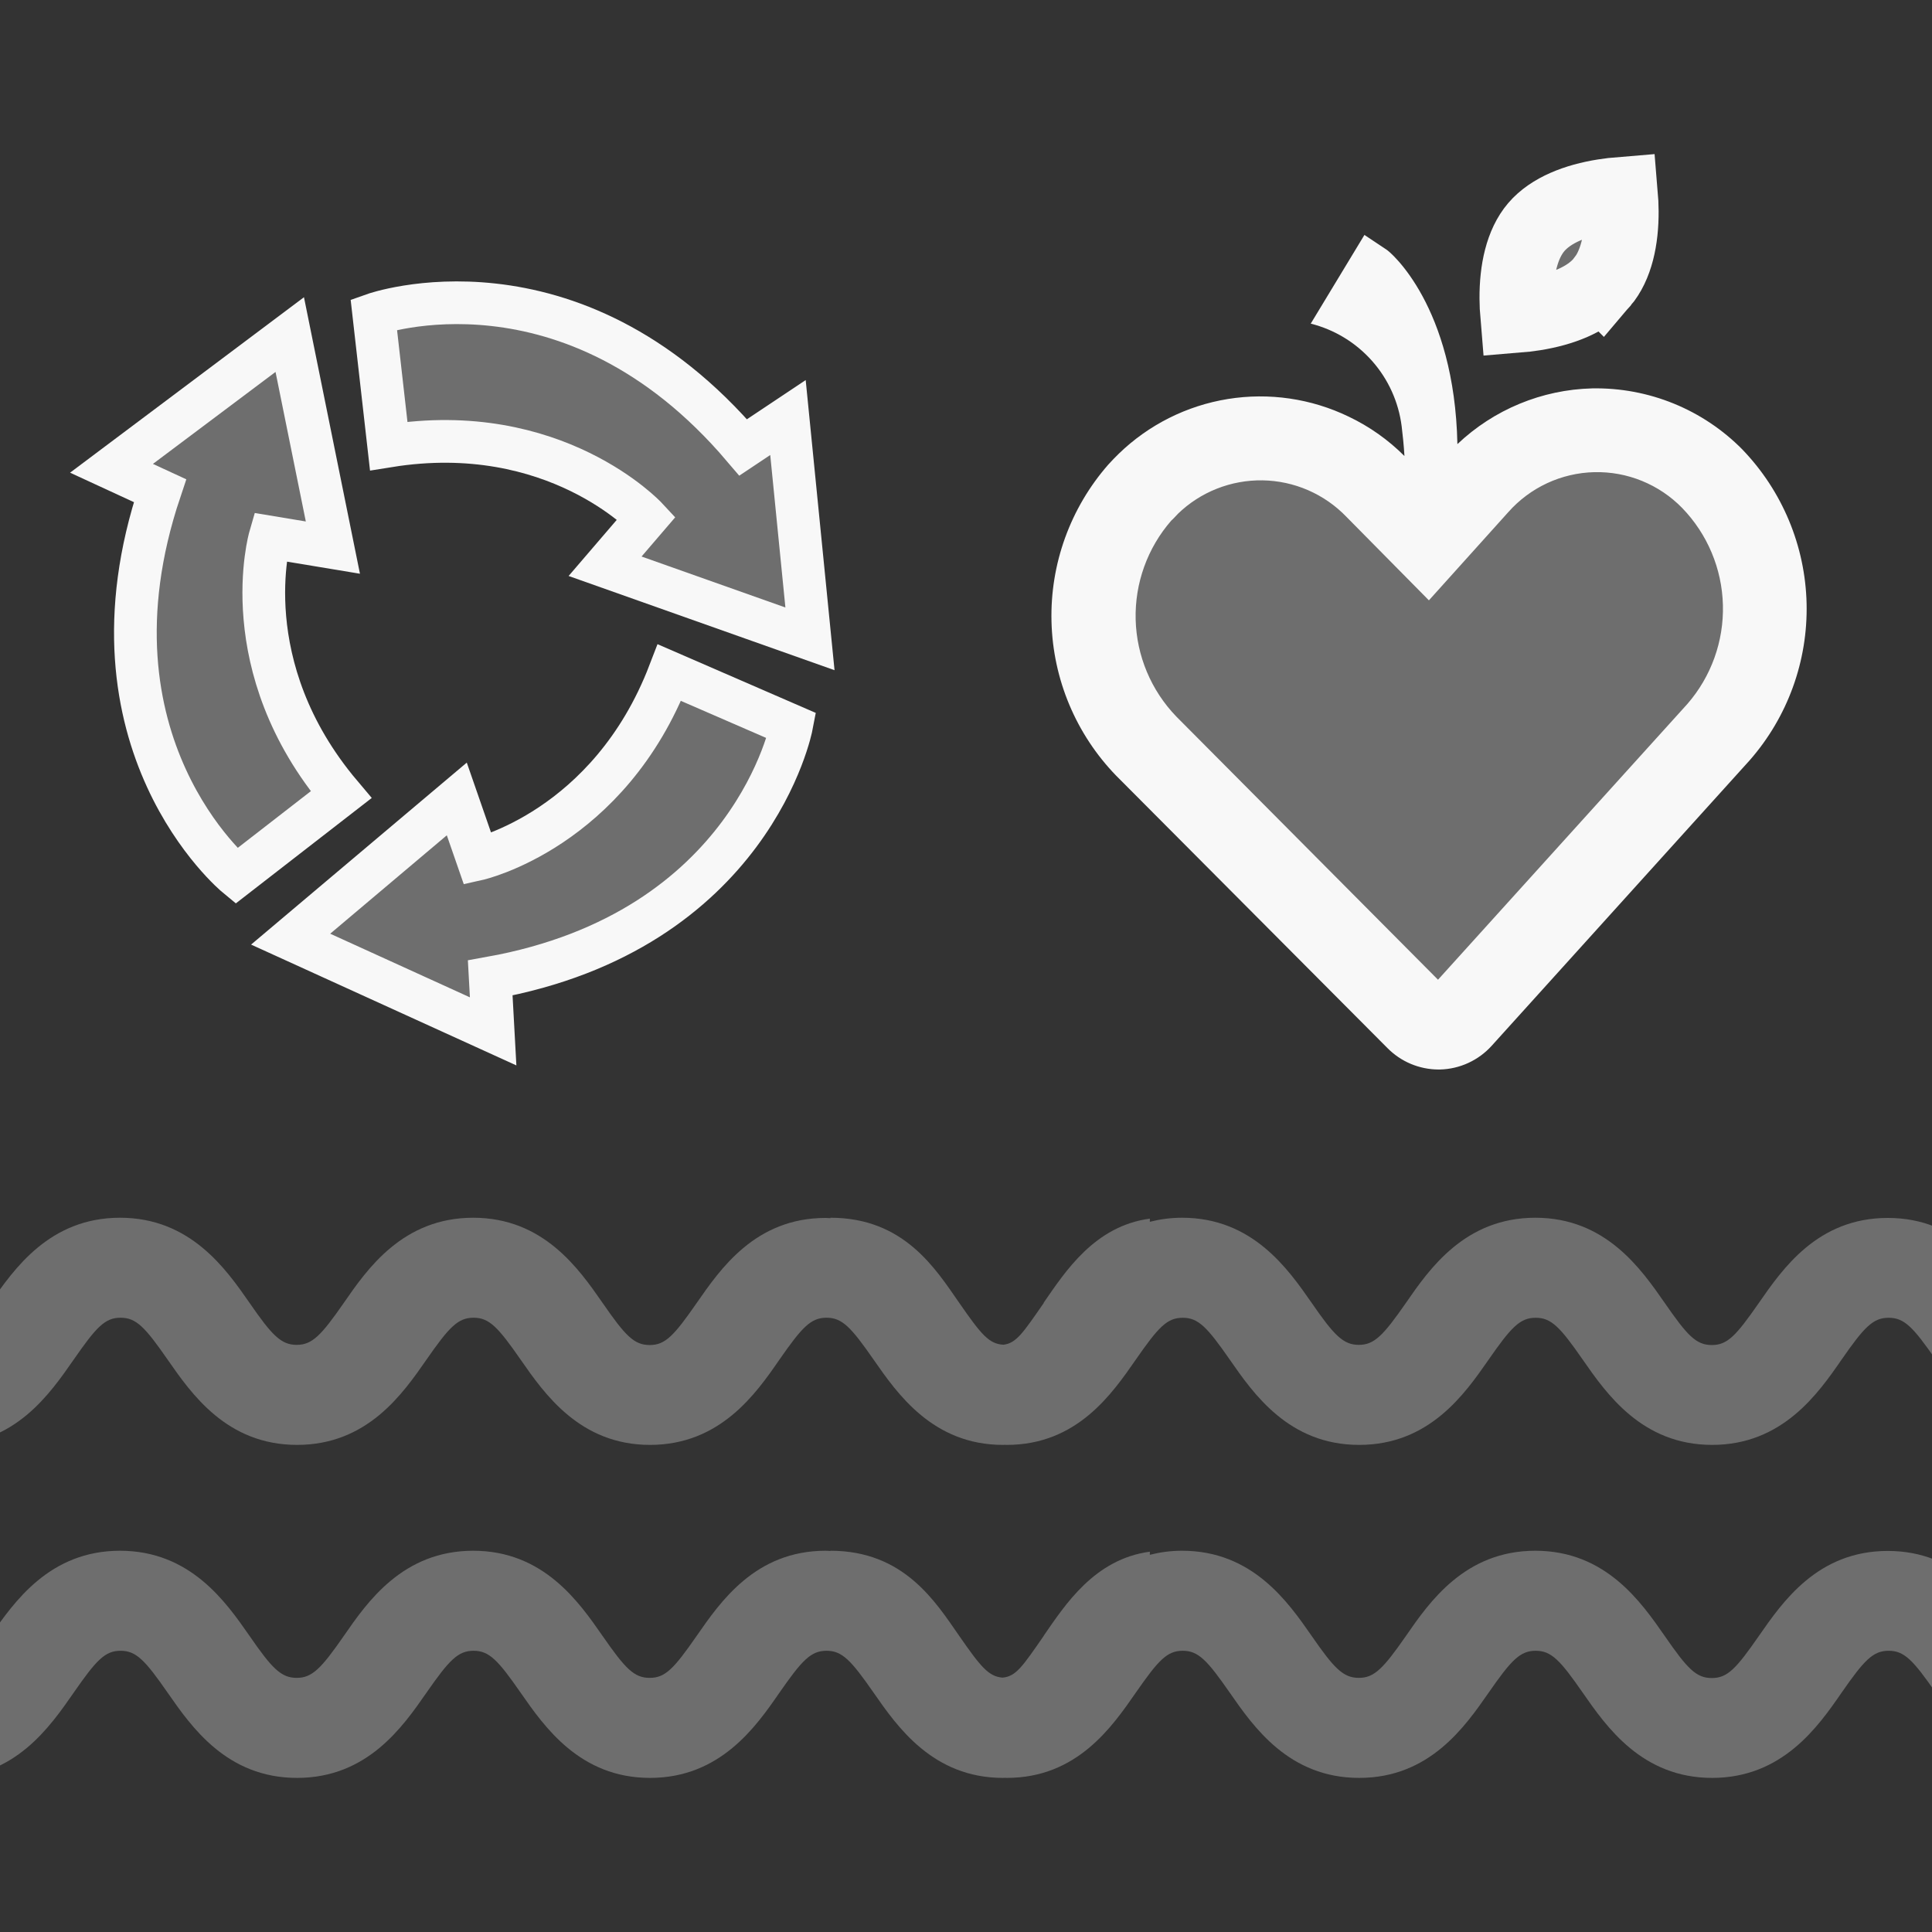 <?xml version="1.0" encoding="UTF-8" standalone="no"?>
<svg
   width="80"
   height="80"
   viewBox="0 0 80 80"
   fill="none"
   version="1.1"
   id="svg5956"
   sodipodi:docname="sustainability-light-square.svg"
   inkscape:version="1.2.2 (b0a8486541, 2022-12-01)"
   xmlns:inkscape="http://www.inkscape.org/namespaces/inkscape"
   xmlns:sodipodi="http://sodipodi.sourceforge.net/DTD/sodipodi-0.dtd"
   xmlns="http://www.w3.org/2000/svg"
   xmlns:svg="http://www.w3.org/2000/svg">
  <rect x="0" y="0" width="80" height="80" fill="#333333" stroke="none"/>
  <defs
     id="defs5960" />
  <sodipodi:namedview
     id="namedview5958"
     pagecolor="#ffffff"
     bordercolor="#666666"
     borderopacity="1.0"
     inkscape:showpageshadow="2"
     inkscape:pageopacity="0.0"
     inkscape:pagecheckerboard="0"
     inkscape:deskcolor="#d1d1d1"
     showgrid="false"
     inkscape:zoom="7.775"
     inkscape:cx="40"
     inkscape:cy="40"
     inkscape:window-width="1600"
     inkscape:window-height="831"
     inkscape:window-x="0"
     inkscape:window-y="0"
     inkscape:window-maximized="1"
     inkscape:current-layer="g14" />
  <g
     opacity="1"
     id="g14">
    <path
       id="path5936"
       style="fill:#f8f8f8;fill-opacity:0.3"
       d="M -9.594 50.424 L -9.594 54.564 C -8.831 54.564 -8.602 54.954 -7.664 56.305 C -6.688 57.708 -5.207 59.83 -2.293 59.83 C 0.621 59.83 2.07 57.708 3.047 56.305 C 3.985 54.954 4.344 54.564 4.992 54.564 C 5.641 54.564 6.007 54.954 6.945 56.305 C 7.922 57.708 9.387 59.83 12.301 59.83 C 15.215 59.83 16.68 57.708 17.656 56.305 C 18.595 54.954 18.961 54.564 19.609 54.564 C 20.258 54.564 20.624 54.954 21.562 56.305 C 22.539 57.708 24.01 59.83 26.916 59.83 C 29.823 59.83 31.303 57.708 32.271 56.305 C 33.21 54.954 33.576 54.564 34.225 54.564 C 34.873 54.564 35.239 54.954 36.178 56.305 C 37.154 57.708 38.627 59.83 41.533 59.83 C 41.56 59.83 41.583 59.827 41.609 59.826 C 41.636 59.827 41.661 59.83 41.688 59.83 C 44.602 59.83 46.051 57.708 47.027 56.305 C 47.966 54.954 48.324 54.566 48.973 54.566 C 49.621 54.566 49.987 54.954 50.926 56.305 C 51.902 57.708 53.367 59.83 56.281 59.83 C 59.195 59.83 60.66 57.708 61.637 56.305 C 62.575 54.954 62.941 54.566 63.59 54.566 C 64.238 54.566 64.603 54.954 65.541 56.305 C 66.517 57.708 67.99 59.83 70.896 59.83 C 73.803 59.83 75.283 57.708 76.252 56.305 C 77.19 54.954 77.557 54.566 78.205 54.566 C 78.854 54.566 79.22 54.954 80.158 56.305 C 81.135 57.708 82.607 59.83 85.514 59.83 C 88.42 59.83 89.625 57.708 90.602 56.305 C 91.166 55.496 91.594 55.031 91.594 54.787 L 91.594 50.461 C 89.305 50.766 88.092 52.65 87.199 53.939 L 87.199 53.955 C 86.261 55.305 86.025 55.695 85.377 55.695 C 84.729 55.695 84.423 55.305 83.492 53.955 C 82.516 52.551 81.082 50.432 78.168 50.432 C 75.254 50.432 73.805 52.551 72.828 53.955 C 71.89 55.305 71.531 55.695 70.883 55.695 C 70.234 55.695 69.868 55.305 68.93 53.947 C 67.953 52.544 66.488 50.424 63.574 50.424 C 60.66 50.424 59.188 52.544 58.219 53.947 C 57.28 55.298 56.906 55.688 56.266 55.688 C 55.625 55.688 55.243 55.298 54.312 53.947 C 53.336 52.544 51.863 50.424 48.949 50.424 C 48.464 50.424 48.023 50.487 47.613 50.592 L 47.613 50.461 C 45.325 50.766 44.111 52.65 43.219 53.939 L 43.219 53.955 C 42.362 55.188 42.087 55.616 41.553 55.682 C 40.95 55.654 40.623 55.249 39.719 53.947 C 38.742 52.544 37.438 50.424 34.387 50.424 L 34.387 50.441 C 34.32 50.439 34.256 50.432 34.188 50.432 C 31.273 50.432 29.824 52.551 28.848 53.955 C 27.909 55.305 27.551 55.695 26.902 55.695 C 26.254 55.695 25.888 55.305 24.949 53.947 C 23.973 52.544 22.508 50.424 19.594 50.424 C 16.68 50.424 15.207 52.544 14.238 53.947 C 13.3 55.298 12.926 55.688 12.285 55.688 C 11.644 55.688 11.263 55.298 10.332 53.947 C 9.356 52.544 7.883 50.424 4.969 50.424 C 2.055 50.424 0.584 52.544 -0.393 53.947 C -1.331 55.298 -1.713 55.688 -2.361 55.688 C -3.01 55.688 -3.323 55.298 -4.262 53.947 C -5.238 52.544 -6.542 50.424 -9.594 50.424 z M -9.594 64.213 L -9.594 68.355 C -8.831 68.355 -8.602 68.746 -7.664 70.096 C -6.688 71.499 -5.207 73.619 -2.293 73.619 C 0.621 73.619 2.07 71.499 3.047 70.096 C 3.985 68.746 4.344 68.355 4.992 68.355 C 5.641 68.355 6.007 68.746 6.945 70.096 C 7.922 71.499 9.387 73.619 12.301 73.619 C 15.215 73.619 16.68 71.499 17.656 70.096 C 18.595 68.746 18.961 68.355 19.609 68.355 C 20.258 68.355 20.624 68.746 21.562 70.096 C 22.539 71.499 24.01 73.619 26.916 73.619 C 29.823 73.619 31.303 71.499 32.271 70.096 C 33.21 68.746 33.576 68.355 34.225 68.355 C 34.873 68.355 35.239 68.746 36.178 70.096 C 37.154 71.499 38.627 73.619 41.533 73.619 C 41.56 73.619 41.583 73.616 41.609 73.615 C 41.636 73.616 41.661 73.619 41.688 73.619 C 44.602 73.619 46.051 71.499 47.027 70.096 C 47.966 68.745 48.324 68.355 48.973 68.355 C 49.621 68.355 49.987 68.745 50.926 70.096 C 51.902 71.499 53.367 73.619 56.281 73.619 C 59.195 73.619 60.66 71.499 61.637 70.096 C 62.575 68.745 62.941 68.355 63.59 68.355 C 64.238 68.355 64.603 68.745 65.541 70.096 C 66.517 71.499 67.99 73.619 70.896 73.619 C 73.803 73.619 75.283 71.499 76.252 70.096 C 77.19 68.745 77.557 68.355 78.205 68.355 C 78.854 68.355 79.22 68.745 80.158 70.096 C 81.135 71.499 82.607 73.619 85.514 73.619 C 88.42 73.619 89.625 71.499 90.602 70.096 C 91.166 69.287 91.594 68.82 91.594 68.576 L 91.594 64.252 C 89.305 64.557 88.092 66.441 87.199 67.73 L 87.199 67.746 C 86.261 69.096 86.025 69.484 85.377 69.484 C 84.729 69.484 84.423 69.096 83.492 67.746 C 82.516 66.342 81.082 64.221 78.168 64.221 C 75.254 64.221 73.805 66.342 72.828 67.746 C 71.89 69.096 71.531 69.484 70.883 69.484 C 70.234 69.484 69.868 69.096 68.93 67.738 C 67.953 66.335 66.488 64.213 63.574 64.213 C 60.66 64.213 59.188 66.335 58.219 67.738 C 57.28 69.088 56.906 69.477 56.266 69.477 C 55.625 69.477 55.243 69.088 54.312 67.738 C 53.336 66.335 51.863 64.213 48.949 64.213 C 48.464 64.213 48.023 64.276 47.613 64.381 L 47.613 64.252 C 45.325 64.557 44.111 66.441 43.219 67.73 L 43.219 67.738 C 42.341 69.002 42.073 69.418 41.512 69.467 C 40.935 69.422 40.602 69.01 39.719 67.738 C 38.742 66.335 37.438 64.213 34.387 64.213 L 34.387 64.223 C 34.32 64.22 34.256 64.213 34.188 64.213 C 31.273 64.213 29.824 66.335 28.848 67.738 C 27.909 69.089 27.551 69.477 26.902 69.477 C 26.254 69.477 25.888 69.089 24.949 67.738 C 23.973 66.335 22.508 64.213 19.594 64.213 C 16.68 64.213 15.207 66.335 14.238 67.738 C 13.3 69.089 12.926 69.477 12.285 69.477 C 11.644 69.477 11.263 69.089 10.332 67.738 C 9.356 66.335 7.883 64.213 4.969 64.213 C 2.055 64.213 0.584 66.335 -0.393 67.738 C -1.331 69.089 -1.713 69.477 -2.361 69.477 C -3.01 69.477 -3.323 69.089 -4.262 67.738 C -5.238 66.335 -6.542 64.213 -9.594 64.213 z " />
    <path
       d="m 20.42,42.707 -8.385,-3.819 6.88,-5.805 0.865,2.493 c 0,0 5.441,-1.217 7.94,-7.724 l 5.058,2.197 c 0,0 -1.616,8.499 -12.479,10.446 z"
       fill="#c2d9ed"
       stroke="#288be4"
       stroke-width="1.768"
       stroke-miterlimit="10"
       stroke-linecap="round"
       id="path5944"
       style="stroke:#f8f8f8;stroke-opacity:1;fill:#f8f8f8;fill-opacity:0.3" />
    <path
       d="m 9.783,36.275 c 0,0 -6.664,-5.502 -3.158,-15.957 l -2.008,-0.927 7.381,-5.537 1.786,8.821 -2.604,-0.432 c 0,0 -1.548,5.351 2.944,10.665 z"
       fill="#c2d9ed"
       stroke="#288be4"
       stroke-width="1.768"
       stroke-miterlimit="10"
       stroke-linecap="round"
       id="path5946"
       style="stroke:#f8f8f8;stroke-opacity:1;fill:#f8f8f8;fill-opacity:0.3" />
    <path
       d="m 33.539,26.453 -8.484,-3.006 1.718,-2.002 c 0,0 -3.791,-4.084 -10.677,-2.978 l -0.618,-5.45 c 0,0 8.147,-2.892 15.296,5.509 l 1.854,-1.236 z"
       fill="#c2d9ed"
       stroke="#288be4"
       stroke-width="1.768"
       stroke-miterlimit="10"
       stroke-linecap="round"
       id="path5948"
       style="stroke:#f8f8f8;stroke-opacity:1;fill:#f8f8f8;fill-opacity:0.3" />
    <path
       id="path1624"
       style="color:#000000;fill:#f8f8f8;fill-opacity:0.3;stroke-width:1.152;-inkscape-stroke:none"
       d="M 54.232 18.314 C 49.934 18.314 46.465 21.945 46.465 26.42 C 46.465 27.506 46.675 28.557 46.957 29.51 L 46.797 29.51 L 47.199 30.361 L 47.229 30.459 L 47.244 30.459 L 47.572 31.154 C 49.102 34.396 51.881 36.993 54.223 38.783 C 55.4 39.683 56.485 40.389 57.277 40.871 C 57.617 41.078 57.87 41.223 58.088 41.346 L 58.082 41.359 L 58.49 41.57 L 58.557 41.605 C 58.559 41.607 58.563 41.608 58.564 41.609 L 58.576 41.615 L 58.578 41.617 L 58.58 41.619 L 58.586 41.621 L 58.59 41.623 L 58.6 41.629 L 58.6 41.627 L 59.123 41.898 L 59.66 41.621 L 59.666 41.617 L 59.682 41.609 L 59.684 41.607 L 59.689 41.605 C 59.705 41.597 59.726 41.585 59.754 41.57 L 60.164 41.359 L 60.156 41.346 C 60.374 41.223 60.628 41.078 60.967 40.871 C 61.758 40.389 62.841 39.685 64.018 38.785 C 66.357 36.995 69.133 34.398 70.662 31.152 L 71.438 29.51 L 71.186 29.51 C 71.546 28.529 71.77 27.48 71.77 26.424 C 71.77 21.944 68.289 18.318 63.914 18.318 C 62.088 18.318 60.428 19.033 59.109 20.199 C 57.739 19.036 56.065 18.314 54.232 18.314 z " />
    <path
       d="m 72.149,18.613 c -0.81,-0.821 -1.779,-1.469 -2.848,-1.904 -1.069,-0.435 -2.214,-0.648 -3.368,-0.627 -2.083,0.051 -4.073,0.874 -5.585,2.308 -0.119,-5.712 -2.762,-7.95 -2.938,-8.054 l -0.912,-0.608 -2.223,3.673 c 0.982,0.247 1.867,0.785 2.539,1.544 0.672,0.758 1.099,1.702 1.226,2.707 0.046,0.385 0.088,0.769 0.115,1.231 -0.671,-0.671 -1.451,-1.223 -2.308,-1.631 -1.554,-0.75 -3.3,-1.005 -5.004,-0.73 -1.703,0.275 -3.281,1.067 -4.519,2.268 -0.142,0.138 -0.281,0.281 -0.431,0.446 -1.572,1.795 -2.413,4.115 -2.353,6.501 0.059,2.385 1.013,4.662 2.672,6.376 l 11.239,11.285 c 0.276,0.279 0.604,0.502 0.965,0.654 0.362,0.152 0.75,0.232 1.142,0.234 h 0.069 c 0.404,-0.01 0.802,-0.102 1.17,-0.271 0.368,-0.169 0.697,-0.41 0.969,-0.71 l 10.685,-11.823 c 1.571,-1.793 2.412,-4.111 2.356,-6.494 -0.056,-2.383 -1.006,-4.659 -2.66,-6.376 z m -23.381,2.669 c 0.465,-0.452 1.015,-0.808 1.618,-1.046 0.603,-0.239 1.248,-0.356 1.896,-0.346 0.649,0.011 1.289,0.149 1.884,0.408 0.595,0.259 1.133,0.632 1.583,1.099 l 3.419,3.462 3.285,-3.65 c 0.448,-0.507 0.996,-0.915 1.609,-1.201 0.613,-0.285 1.279,-0.441 1.955,-0.457 0.676,-0.016 1.349,0.107 1.975,0.363 0.626,0.256 1.193,0.637 1.665,1.122 1.044,1.08 1.646,2.512 1.685,4.014 0.04,1.502 -0.485,2.964 -1.47,4.098 l -10.327,11.42 -10.835,-10.896 c -1.045,-1.081 -1.647,-2.516 -1.685,-4.019 -0.038,-1.504 0.489,-2.967 1.478,-4.1 0.104,-0.088 0.173,-0.181 0.265,-0.269 z"
       fill="#288be4"
       id="path5952"
       style="fill:#f8f8f8;fill-opacity:1" />
    <path
       d="m 66.326,11.699 -0.003,0.004 c -0.601,0.706 -1.649,1.105 -2.78,1.287 -0.252,0.04 -0.494,0.068 -0.717,0.086 -0.019,-0.224 -0.032,-0.469 -0.033,-0.726 -0.005,-1.148 0.221,-2.245 0.823,-2.948 0.607,-0.709 1.658,-1.108 2.787,-1.288 0.251,-0.04 0.492,-0.067 0.714,-0.085 0.019,0.224 0.032,0.469 0.033,0.725 0.005,1.147 -0.221,2.243 -0.823,2.946 z"
       fill="#c2d9ed"
       stroke="#288be4"
       stroke-width="3.06"
       id="path5954"
       style="stroke:#f8f8f8;stroke-opacity:1;fill:#f8f8f8;fill-opacity:0.3" />
  </g>
</svg>
